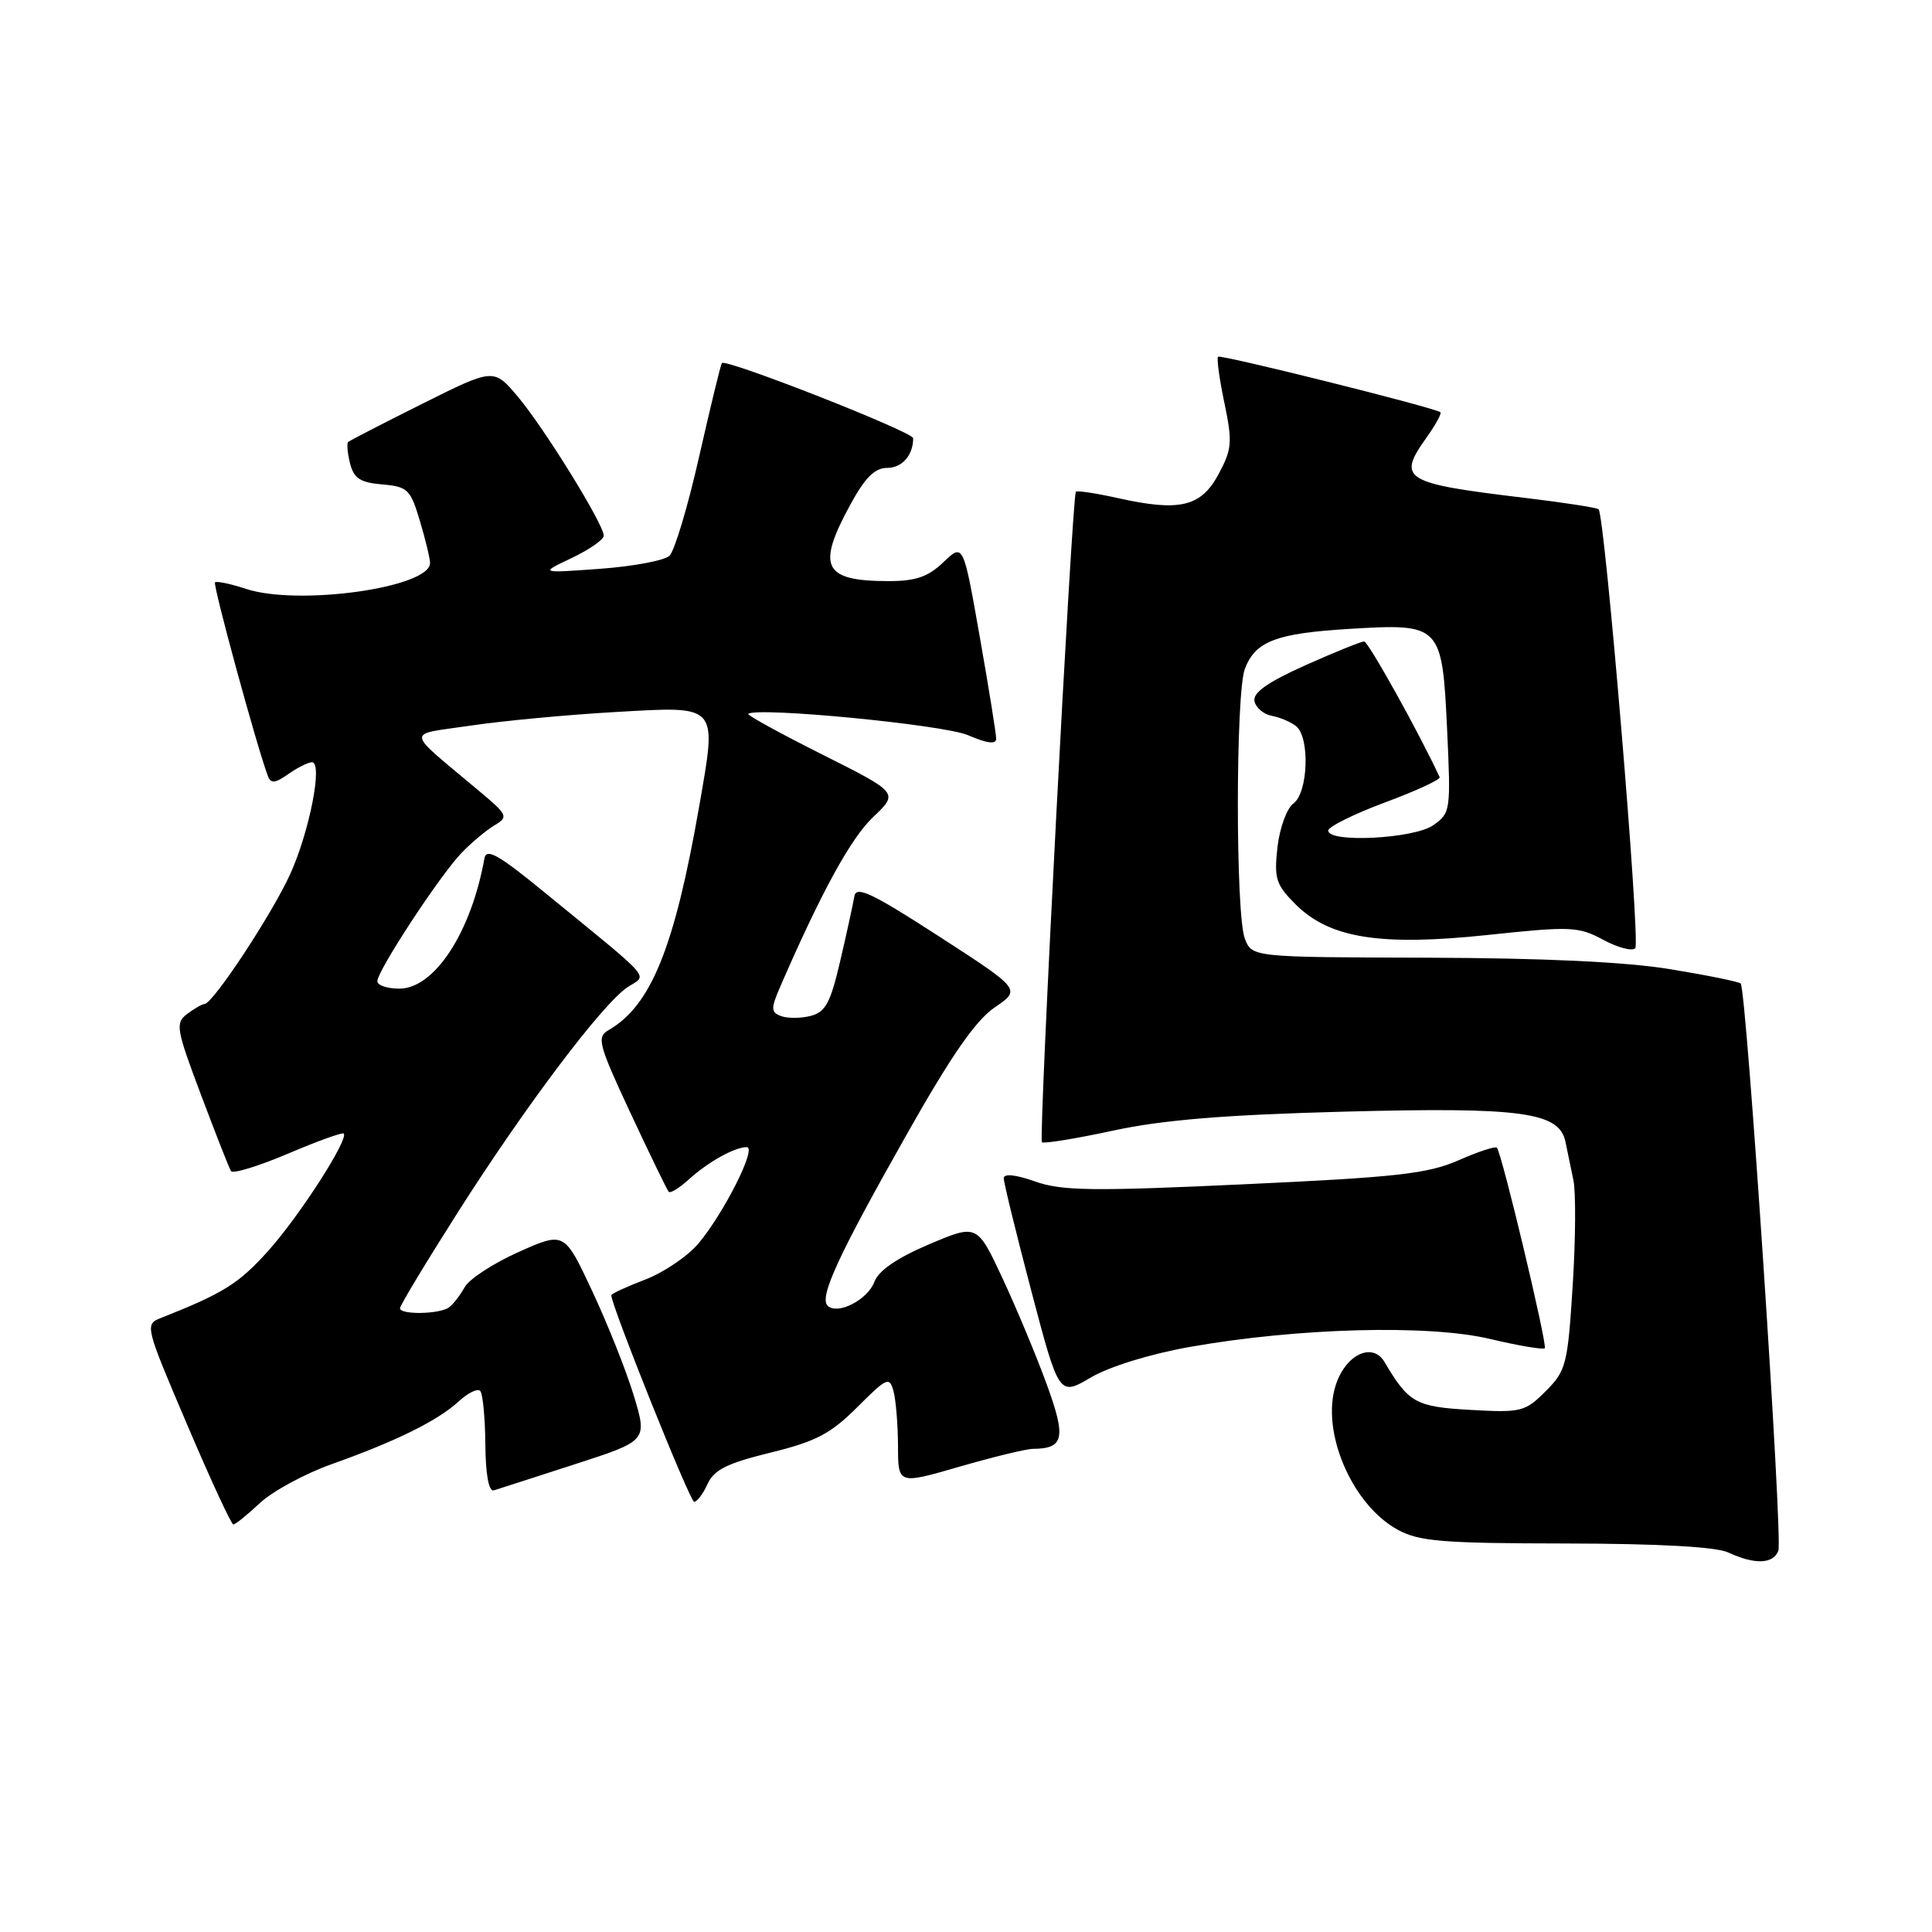 <?xml version="1.0" encoding="UTF-8" standalone="no"?>
<!DOCTYPE svg PUBLIC "-//W3C//DTD SVG 1.1//EN" "http://www.w3.org/Graphics/SVG/1.1/DTD/svg11.dtd" >
<svg xmlns="http://www.w3.org/2000/svg" xmlns:xlink="http://www.w3.org/1999/xlink" version="1.1" viewBox="0 0 256 256">
 <g >
 <path fill="currentColor"
d=" M 235.64 205.48 C 236.25 203.90 231.42 131.09 230.65 130.32 C 230.41 130.08 226.23 129.23 221.36 128.43 C 215.51 127.46 204.59 126.95 189.19 126.90 C 165.89 126.84 165.89 126.84 164.94 124.35 C 163.71 121.11 163.72 91.87 164.95 88.63 C 166.34 84.97 169.09 83.92 178.81 83.33 C 190.94 82.60 191.09 82.75 191.75 96.67 C 192.25 107.40 192.21 107.74 189.91 109.35 C 187.35 111.14 176.00 111.72 176.00 110.06 C 176.00 109.55 179.38 107.87 183.51 106.33 C 187.64 104.80 190.90 103.29 190.76 102.98 C 188.12 97.25 181.31 85.01 180.76 85.00 C 180.35 85.00 176.84 86.42 172.97 88.15 C 168.01 90.37 166.00 91.78 166.22 92.89 C 166.39 93.76 167.42 94.64 168.51 94.85 C 169.61 95.05 171.06 95.67 171.75 96.23 C 173.59 97.72 173.33 105.04 171.40 106.45 C 170.51 107.10 169.57 109.68 169.27 112.26 C 168.81 116.41 169.06 117.22 171.67 119.83 C 176.18 124.33 182.88 125.40 197.21 123.88 C 208.13 122.72 209.14 122.76 212.42 124.52 C 214.34 125.56 216.26 126.07 216.68 125.65 C 217.40 124.93 212.66 68.33 211.82 67.48 C 211.60 67.27 207.17 66.58 201.96 65.96 C 185.94 64.04 185.08 63.51 189.02 57.98 C 190.23 56.28 191.06 54.77 190.86 54.62 C 190.00 53.99 161.73 46.93 161.40 47.27 C 161.20 47.47 161.57 50.22 162.24 53.39 C 163.32 58.58 163.25 59.50 161.47 62.82 C 159.15 67.15 156.34 67.83 148.17 66.01 C 145.24 65.36 142.72 64.97 142.56 65.16 C 142.05 65.77 137.60 150.93 138.06 151.35 C 138.30 151.57 142.55 150.88 147.50 149.81 C 154.09 148.39 162.28 147.72 178.08 147.30 C 201.70 146.68 206.64 147.35 207.44 151.33 C 207.68 152.52 208.15 154.79 208.48 156.36 C 208.82 157.93 208.78 164.23 208.39 170.34 C 207.73 180.83 207.52 181.63 204.81 184.34 C 202.08 187.07 201.57 187.20 194.85 186.82 C 187.59 186.41 186.66 185.90 183.46 180.48 C 181.88 177.80 178.34 179.45 177.01 183.48 C 174.97 189.64 179.13 199.39 185.21 202.70 C 188.04 204.25 191.13 204.50 207.50 204.52 C 219.79 204.54 227.38 204.96 229.00 205.71 C 232.51 207.34 234.96 207.26 235.64 205.48 Z  M 34.45 199.15 C 36.13 197.59 40.42 195.26 44.00 193.99 C 52.51 190.96 57.97 188.26 60.75 185.72 C 61.98 184.58 63.28 183.94 63.62 184.29 C 63.97 184.63 64.28 187.81 64.31 191.36 C 64.35 195.42 64.76 197.68 65.44 197.48 C 66.02 197.30 70.84 195.75 76.14 194.03 C 85.79 190.91 85.79 190.91 83.98 184.92 C 82.98 181.63 80.50 175.40 78.47 171.07 C 74.78 163.19 74.78 163.19 68.71 165.90 C 65.38 167.39 62.17 169.48 61.58 170.55 C 60.98 171.62 60.05 172.83 59.50 173.23 C 58.26 174.15 53.00 174.24 53.00 173.35 C 53.00 172.99 56.46 167.25 60.69 160.60 C 69.62 146.56 79.82 133.03 83.15 130.81 C 85.81 129.05 86.94 130.34 72.00 118.12 C 66.04 113.24 64.44 112.35 64.19 113.74 C 62.43 123.55 57.57 131.00 52.91 131.00 C 51.31 131.00 50.00 130.56 50.00 130.02 C 50.00 128.62 58.31 115.96 61.17 113.00 C 62.50 111.62 64.47 109.98 65.55 109.34 C 67.39 108.24 67.27 107.98 63.52 104.84 C 53.52 96.44 53.66 97.44 62.34 96.15 C 66.57 95.52 75.19 94.71 81.49 94.35 C 95.34 93.56 95.02 93.20 92.64 106.88 C 89.37 125.59 86.26 133.27 80.63 136.50 C 79.04 137.41 79.29 138.37 83.55 147.50 C 86.12 153.00 88.40 157.69 88.61 157.92 C 88.83 158.15 90.02 157.42 91.25 156.30 C 93.80 153.98 97.34 152.00 98.95 152.00 C 100.33 152.00 95.94 160.73 92.53 164.79 C 91.11 166.47 87.93 168.62 85.47 169.56 C 83.01 170.50 81.00 171.43 81.00 171.63 C 81.00 173.00 91.43 199.00 91.98 199.00 C 92.36 199.00 93.17 197.93 93.76 196.63 C 94.61 194.75 96.37 193.88 102.10 192.48 C 108.12 191.00 110.07 189.98 113.59 186.46 C 117.54 182.51 117.86 182.37 118.40 184.36 C 118.71 185.54 118.98 188.79 118.99 191.60 C 119.00 196.70 119.00 196.70 127.11 194.35 C 131.58 193.06 135.96 191.99 136.86 191.98 C 141.00 191.95 141.30 190.56 138.68 183.38 C 137.30 179.60 134.66 173.28 132.82 169.34 C 129.47 162.18 129.47 162.18 123.08 164.89 C 118.88 166.67 116.41 168.37 115.87 169.83 C 114.98 172.22 111.02 174.27 109.68 173.03 C 108.50 171.92 111.03 166.43 120.20 150.22 C 126.05 139.86 129.29 135.20 131.80 133.49 C 135.30 131.11 135.30 131.11 124.40 124.06 C 115.56 118.34 113.45 117.34 113.21 118.75 C 113.05 119.71 112.22 123.54 111.35 127.26 C 110.04 132.91 109.39 134.11 107.39 134.62 C 106.08 134.95 104.32 134.95 103.48 134.63 C 102.14 134.12 102.13 133.65 103.37 130.77 C 108.79 118.28 112.74 111.06 115.68 108.28 C 119.08 105.06 119.08 105.06 108.94 99.97 C 103.36 97.17 98.95 94.75 99.15 94.59 C 100.34 93.64 125.05 96.03 128.25 97.41 C 130.79 98.51 132.00 98.66 132.00 97.88 C 132.00 97.25 131.02 91.16 129.82 84.36 C 127.64 71.98 127.64 71.98 125.01 74.49 C 122.99 76.43 121.34 77.00 117.78 77.00 C 109.09 77.00 108.16 75.15 112.66 66.89 C 114.62 63.29 115.91 62.00 117.55 62.00 C 119.53 62.00 121.00 60.32 121.00 58.07 C 121.00 57.23 96.14 47.47 95.65 48.11 C 95.49 48.33 94.14 53.90 92.64 60.50 C 91.15 67.10 89.38 73.01 88.71 73.64 C 88.05 74.27 83.90 75.05 79.50 75.37 C 71.50 75.95 71.50 75.95 75.75 73.94 C 78.09 72.83 80.00 71.50 80.00 70.98 C 80.00 69.47 72.16 56.79 68.64 52.59 C 65.43 48.77 65.43 48.77 55.96 53.50 C 50.76 56.10 46.33 58.38 46.13 58.57 C 45.93 58.75 46.04 60.03 46.38 61.39 C 46.88 63.39 47.73 63.94 50.65 64.19 C 54.02 64.48 54.39 64.84 55.63 69.00 C 56.37 71.47 56.98 73.99 56.98 74.59 C 57.03 77.86 39.54 80.32 32.60 78.03 C 30.54 77.35 28.70 76.97 28.49 77.17 C 28.18 77.49 34.01 98.87 35.49 102.81 C 35.88 103.86 36.44 103.81 38.21 102.56 C 39.44 101.70 40.85 101.00 41.34 101.00 C 42.80 101.00 41.03 110.11 38.47 115.79 C 36.07 121.08 28.24 132.97 27.11 133.03 C 26.77 133.05 25.73 133.65 24.79 134.36 C 23.21 135.56 23.34 136.33 26.63 145.06 C 28.57 150.23 30.36 154.78 30.61 155.17 C 30.85 155.57 34.23 154.53 38.13 152.88 C 42.02 151.22 45.35 150.02 45.54 150.20 C 46.25 150.92 39.67 161.15 35.52 165.77 C 31.62 170.10 29.63 171.35 21.32 174.64 C 19.17 175.49 19.22 175.69 24.79 188.75 C 27.89 196.04 30.65 202.00 30.92 202.00 C 31.19 202.00 32.78 200.72 34.45 199.15 Z  M 157.64 178.48 C 171.89 175.95 189.25 175.48 197.40 177.41 C 201.19 178.31 204.47 178.86 204.69 178.65 C 205.07 178.26 199.02 152.88 198.35 152.08 C 198.15 151.85 195.86 152.60 193.25 153.75 C 189.18 155.53 185.11 155.99 164.90 156.92 C 144.76 157.86 140.69 157.80 137.15 156.55 C 134.55 155.63 133.00 155.48 133.00 156.13 C 133.00 156.70 134.65 163.43 136.66 171.08 C 140.33 185.00 140.33 185.00 144.55 182.52 C 147.02 181.07 152.44 179.40 157.64 178.48 Z "/>
</g>
</svg>